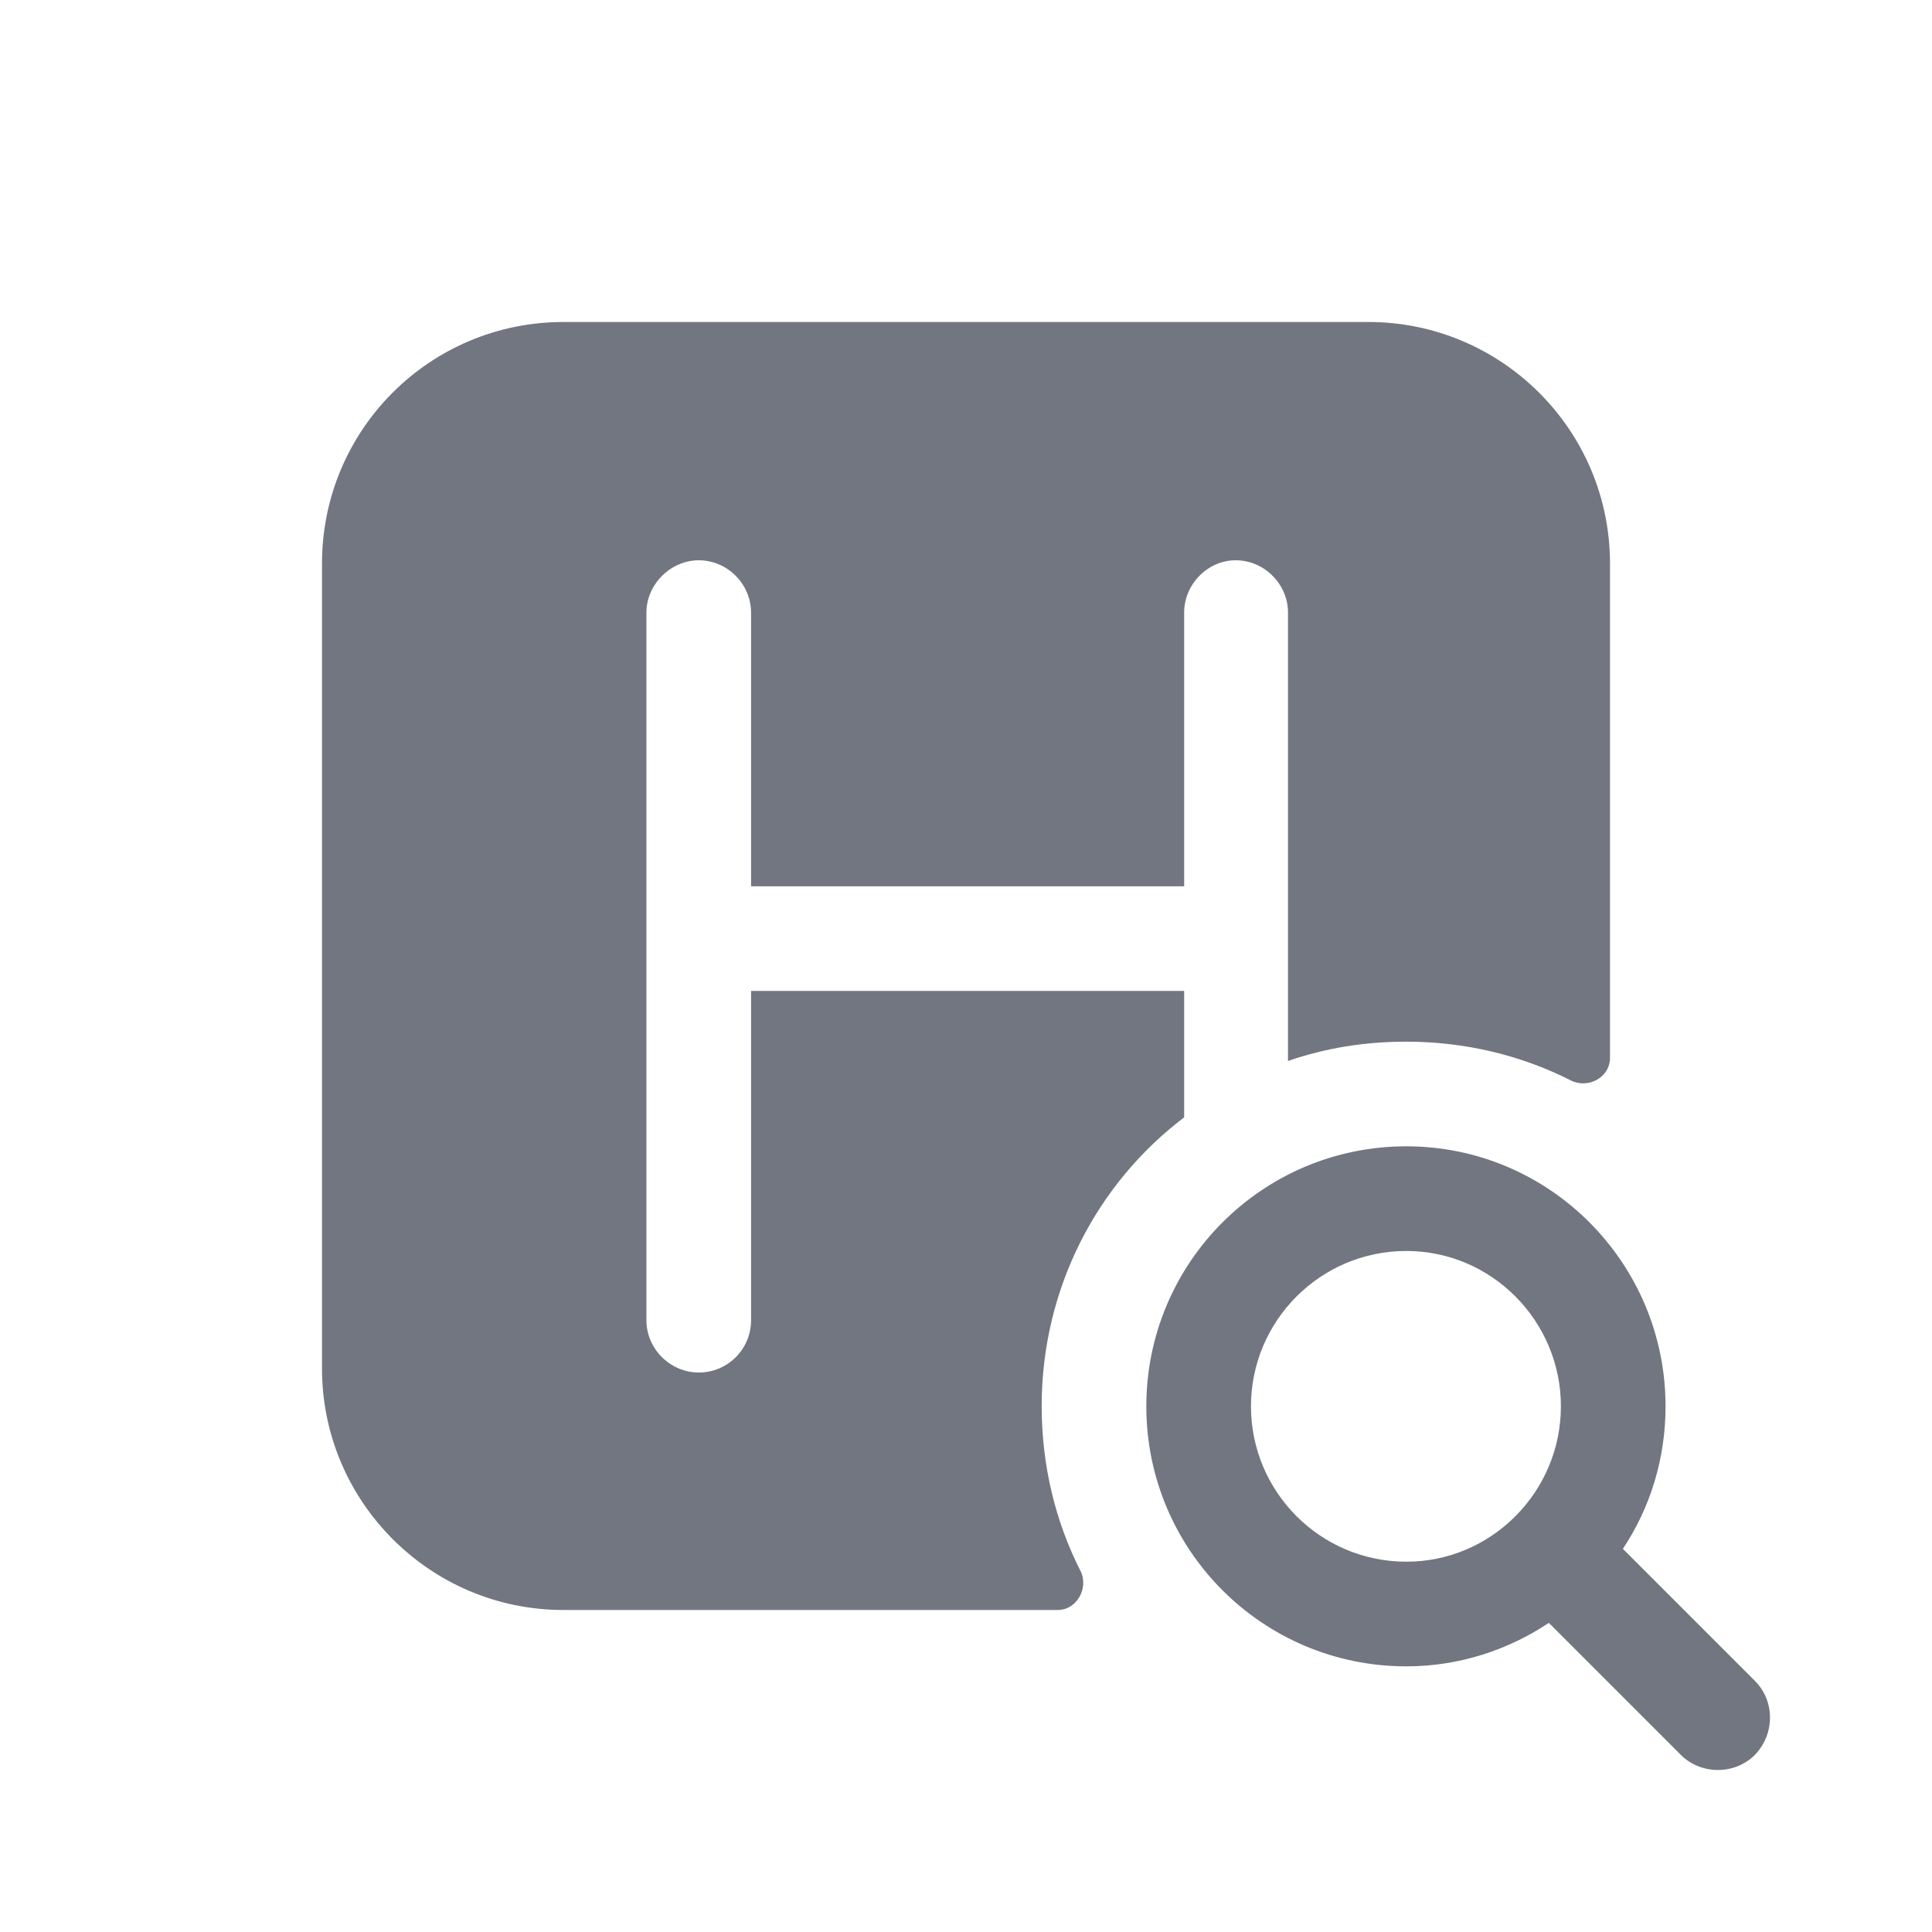 <svg width="24" height="24" viewBox="0 0 24 24" fill="none" xmlns="http://www.w3.org/2000/svg" xmlns:xlink="http://www.w3.org/1999/xlink">
	<desc>
			Created with Pixso.
	</desc>
	<defs>
		<clipPath id="clip106725_876">
			<rect id="Solid / Tester HT Solid" width="24" height="24" fill="white" fill-opacity="0"/>
		</clipPath>
	</defs>
	<g>
		<path id="Shape" d="M19.51 13.42C19.72 13.53 20 13.39 20 13.14L20 7C20 5.34 18.65 4 17 4L7 4C5.34 4 4 5.34 4 7L4 17C4 18.65 5.34 20 7 20L13.14 20C13.38 20 13.53 19.72 13.42 19.51C13.11 18.9 12.94 18.2 12.94 17.47C12.94 16 13.63 14.7 14.71 13.88L14.71 12.31L9.33 12.31L9.33 16.4C9.33 16.76 9.04 17.05 8.68 17.05C8.33 17.05 8.03 16.76 8.03 16.4L8.03 7.61C8.03 7.26 8.33 6.96 8.68 6.96C9.04 6.96 9.33 7.26 9.33 7.61L9.33 11.01L14.71 11.01L14.71 7.61C14.71 7.26 15 6.96 15.35 6.96C15.71 6.96 16 7.26 16 7.61L16 13.18C16.46 13.02 16.95 12.94 17.47 12.94C18.2 12.94 18.9 13.11 19.51 13.42ZM21.8 20.88L20.16 19.24C20.5 18.73 20.69 18.12 20.69 17.47C20.69 15.69 19.25 14.24 17.47 14.24C15.68 14.24 14.24 15.69 14.24 17.47C14.24 19.25 15.68 20.7 17.47 20.7C18.12 20.7 18.73 20.5 19.24 20.16L20.88 21.8C21.13 22.05 21.55 22.05 21.8 21.8C22.05 21.54 22.05 21.13 21.8 20.88ZM17.47 19.4C16.4 19.4 15.54 18.53 15.54 17.47C15.54 16.41 16.4 15.54 17.47 15.54C18.53 15.54 19.39 16.41 19.39 17.47C19.39 18.53 18.53 19.4 17.47 19.4Z" fill="#717681" fill-opacity="1" fill-rule="evenodd"/>
	</g>
</svg>
